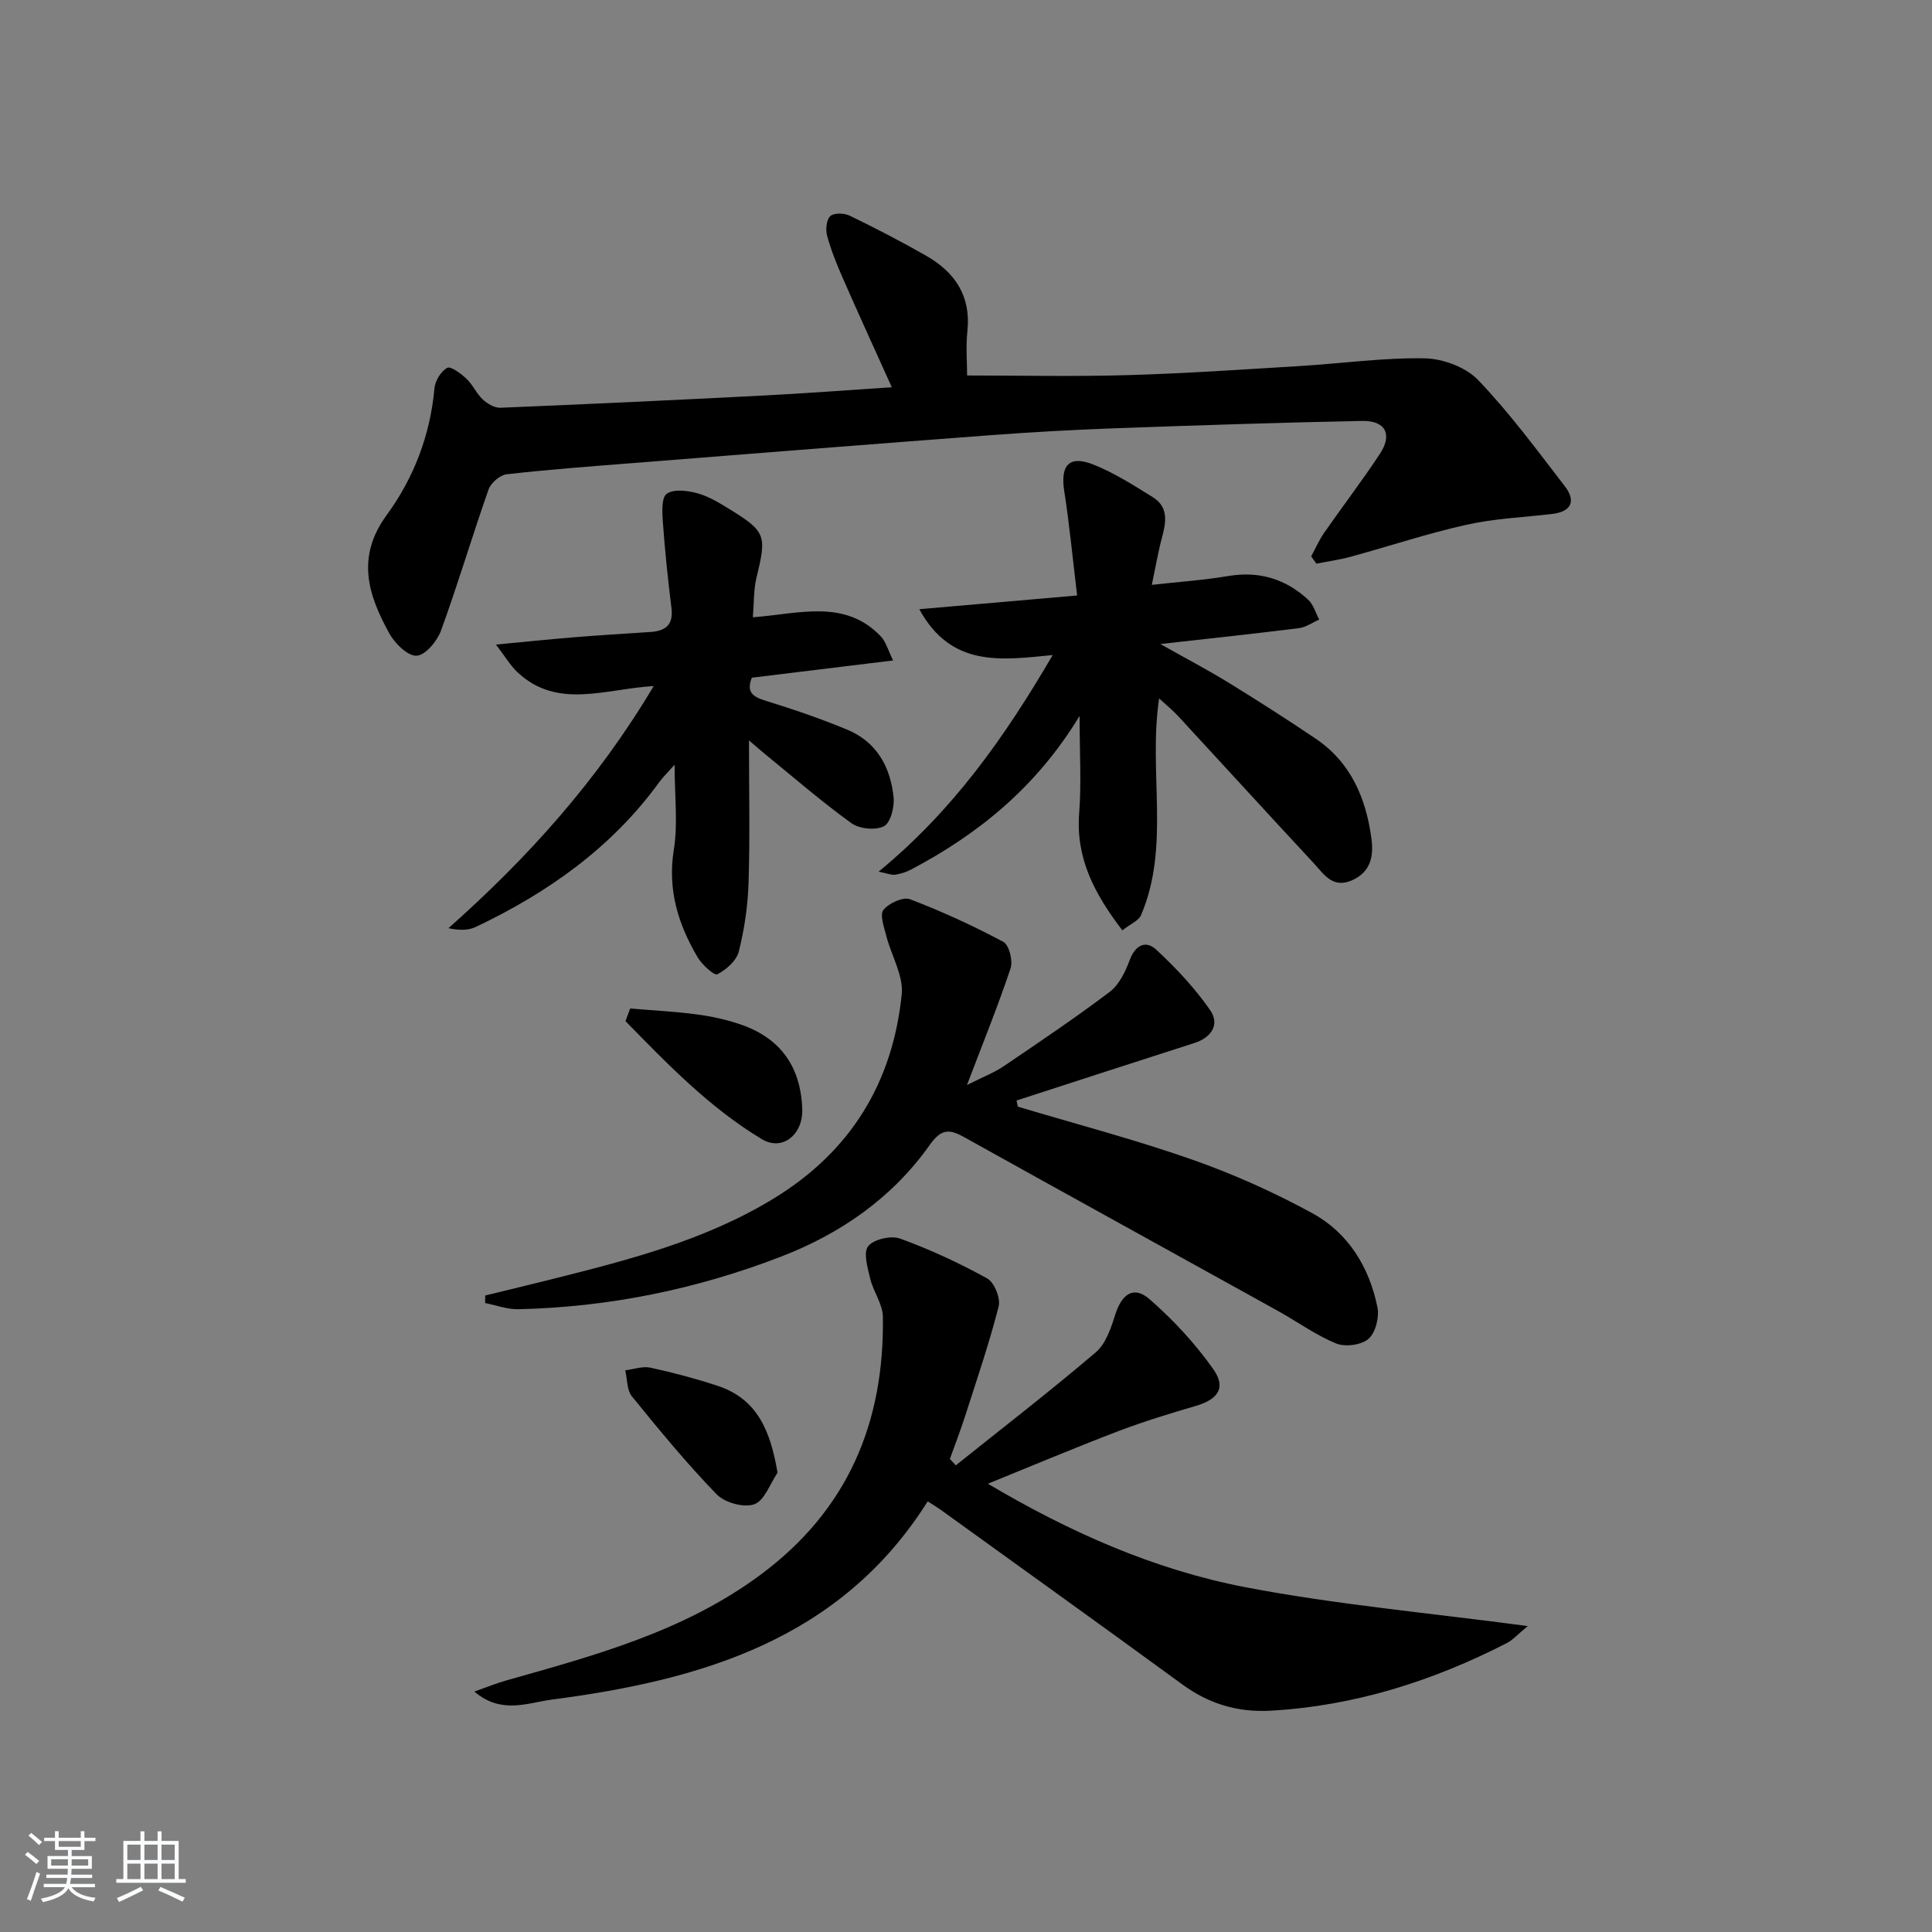 <svg enable-background="new 0 0 400 400" viewBox="0 0 400 400" xmlns="http://www.w3.org/2000/svg"><rect x="0" y="0" width="400" height="400" fill="#808080" stroke="none"/><path d="m5.17 384 .55-.58c.85.61 1.65 1.24 2.4 1.87l-.59.64c-.83-.73-1.62-1.38-2.36-1.93m1.22 9.53-.82-.34c.71-1.76 1.37-3.64 1.98-5.63.24.13.5.25.76.36-.6 1.67-1.24 3.54-1.92 5.61m-.5-13.5.57-.54c.56.44 1.31 1.06 2.26 1.87l-.65.64c-.67-.66-1.4-1.32-2.18-1.97m3.25.46h2.24v-1.36h.77v1.36h4.57v-1.36h.76v1.36h2.28v.69h-2.28v1.84h-2.64v1.26h4.18v2.64h-4.21c0 .45-.02.86-.05 1.21h4.32v.69h-4.38c-.04.34-.1.75-.19 1.22h5.15v.69h-4.82c.87 1.19 2.51 1.92 4.93 2.19-.17.31-.3.57-.37.76-2.77-.49-4.52-1.41-5.26-2.76-.56 1.26-2.3 2.23-5.24 2.9-.12-.24-.26-.48-.43-.72 2.73-.55 4.38-1.34 4.96-2.38h-4.38v-.69h4.65c.1-.38.17-.79.21-1.22h-4.32v-.69h4.4c.03-.34.05-.75.05-1.21h-4.2v-2.64h4.23v-1.26h-2.69v-1.84h-2.24zm1.46 4.46v1.29h3.45c.01-.4.02-.57.01-.53v-.32-.45h-3.46zm1.55-2.59h4.57v-1.19h-4.57zm6.11 2.59h-3.42v.77c-.01.19-.01.37-.02.53h3.44z" fill="#fafbfc"/><path d="m32.63 379.16h.82v1.98h3.54v7.89h1.46v.78h-14.37v-.78h1.46v-7.89h3.54v-1.98h.82v1.98h2.73zm-3.49 11.48.5.73c-1.61.82-3.28 1.63-5 2.42-.13-.27-.28-.55-.44-.82 1.75-.73 3.4-1.5 4.94-2.33m-2.78-5.55h2.73v-3.18h-2.73zm0 3.95h2.73v-3.2h-2.73zm3.54-3.95h2.73v-3.18h-2.73zm0 3.95h2.73v-3.2h-2.73zm7.89 4.68c-1.84-.92-3.51-1.7-5.02-2.32l.45-.73c1.89.8 3.57 1.55 5.04 2.23zm-1.62-11.81h-2.73v3.18h2.73zm-2.73 7.13h2.73v-3.2h-2.73z" fill="#fafbfc"/><g fill="#000001"><path d="m197.88 303.39c9.7-7.76 19.54-15.36 28.99-23.41 2.06-1.75 3.14-4.98 4.01-7.74 1.38-4.38 3.85-6.11 7.13-3.25 4.91 4.29 9.47 9.2 13.22 14.53 2.69 3.82.91 6.23-3.65 7.56-5.4 1.58-10.8 3.23-16.06 5.23-8.8 3.36-17.48 7.02-26.99 10.88 17 10.08 34.54 17.83 53.39 21.44 18.78 3.59 37.92 5.3 58.39 8.03-2.18 1.8-3.11 2.89-4.3 3.5-15.38 7.9-31.56 13.03-48.93 14.02-6.74.38-12.74-1.38-18.24-5.4-16.65-12.16-33.41-24.17-50.14-36.24-.66-.48-1.37-.89-2.63-1.7-18.04 28.64-46.88 37.01-77.81 41.04-4.94.64-10.45 3.14-16.05-1.66 2.58-.91 4.58-1.73 6.64-2.31 18.38-5.19 36.75-10.13 52.55-21.83 18.14-13.43 25.72-31.54 25.39-53.47-.04-2.63-1.97-5.18-2.62-7.87-.54-2.24-1.47-5.42-.42-6.73 1.16-1.45 4.75-2.25 6.63-1.57 6.19 2.26 12.24 5.06 18.01 8.25 1.48.82 2.8 4.1 2.37 5.79-1.96 7.67-4.53 15.18-6.95 22.73-.96 2.98-2.09 5.91-3.15 8.86.43.43.83.88 1.22 1.32z"/><path d="m271.47 115.18c.89-1.64 1.64-3.38 2.71-4.91 3.8-5.46 7.85-10.75 11.51-16.3 2.66-4.03 1.17-6.92-3.7-6.82-17.13.34-34.26.91-51.39 1.53-8.47.31-16.93.78-25.38 1.41-24.85 1.87-49.7 3.84-74.54 5.81-8.61.68-17.23 1.32-25.81 2.3-1.38.16-3.25 1.8-3.73 3.17-3.4 9.68-6.32 19.54-9.83 29.18-.8 2.19-3.23 5.11-5.05 5.21-1.83.1-4.49-2.52-5.64-4.59-4.4-7.95-6.95-15.79-.57-24.52 5.6-7.66 9.04-16.56 9.9-26.27.14-1.54 1.34-3.51 2.64-4.22.72-.4 2.84 1.18 3.97 2.24 1.31 1.23 2.07 3.06 3.38 4.29.95.89 2.44 1.78 3.65 1.73 18.1-.74 36.2-1.59 54.29-2.52 8.78-.45 17.55-1.12 26.76-1.72-3.41-7.57-6.82-15-10.1-22.49-1.27-2.88-2.46-5.83-3.29-8.85-.35-1.27-.17-3.32.64-4.09.75-.71 2.9-.65 4.03-.1 5.36 2.6 10.67 5.35 15.85 8.31 5.94 3.4 9.29 8.32 8.52 15.58-.35 3.27-.06 6.6-.06 9.2 10.59 0 21.85.25 33.1-.07 11.96-.34 23.91-1.17 35.86-1.89 8.61-.52 17.21-1.75 25.8-1.59 3.78.07 8.51 1.84 11.06 4.51 6.52 6.81 12.16 14.48 17.93 21.97 2.34 3.04 1.4 5.26-2.63 5.74-5.92.7-11.95.94-17.75 2.24-8.08 1.8-15.97 4.44-23.97 6.62-2.32.63-4.72.96-7.08 1.43-.38-.5-.73-1.01-1.08-1.52z"/><path d="m210.73 229.12c12.03 3.6 24.2 6.79 36.03 10.94 8.57 3 16.97 6.77 24.94 11.12 7.46 4.08 11.81 11.18 13.49 19.51.41 2.05-.4 5.24-1.86 6.51-1.47 1.28-4.83 1.72-6.7.95-4.26-1.75-8.08-4.54-12.14-6.79-21.65-12-43.34-23.94-64.97-35.98-3.12-1.73-4.72-1.59-7.09 1.75-7.7 10.87-18.36 18.27-30.72 23.04-17.49 6.75-35.65 10.47-54.42 10.89-2.27.05-4.57-.83-6.85-1.28.01-.52.01-1.04.02-1.56 4.54-1.11 9.08-2.2 13.61-3.33 15.96-4.01 31.86-8.04 46.16-16.78 15.93-9.73 24.59-23.98 26.46-42.22.4-3.89-2.16-8.06-3.2-12.15-.46-1.79-1.38-4.36-.58-5.36 1.11-1.39 4.07-2.75 5.51-2.2 6.61 2.52 13.07 5.49 19.31 8.82 1.19.64 2.02 3.92 1.5 5.47-2.54 7.64-5.58 15.11-9.03 24.17 3.44-1.74 5.66-2.57 7.56-3.86 7.41-5.03 14.86-10.03 22-15.43 1.93-1.46 3.23-4.14 4.11-6.53 1.19-3.19 3.34-4.24 5.58-2.15 4.06 3.79 7.95 7.92 11.1 12.47 2.01 2.91.35 5.64-3.26 6.8-12.29 3.93-24.55 7.94-36.83 11.91.1.45.19.86.27 1.27z"/><path d="m232.37 192.62c-5.83-7.64-9.66-14.96-8.94-24.25.48-6.2.09-12.47.09-20.15-8.96 14.77-20.95 24.45-34.93 31.83-1 .53-2.15.87-3.27 1.05-.71.11-1.5-.25-3.42-.63 15.38-12.62 26.1-27.81 36.05-44.85-10.67 1.06-21.01 2.62-27.62-9.49 11.27-.98 21.7-1.89 32.68-2.84-.91-7.52-1.58-14.6-2.67-21.61-.84-5.41 1.03-7.52 6.16-5.45 4.27 1.72 8.24 4.26 12.18 6.71 3.33 2.07 2.74 5.25 1.87 8.46-.77 2.84-1.25 5.77-2.08 9.69 5.82-.65 10.87-.99 15.83-1.83 6.4-1.08 11.87.6 16.53 4.89 1.1 1.01 1.55 2.73 2.3 4.12-1.39.61-2.74 1.6-4.19 1.78-9.18 1.15-18.38 2.13-28.7 3.29 5.3 2.99 9.81 5.35 14.14 8.01 6.08 3.74 12.1 7.59 18.01 11.58 7.28 4.91 10.42 12.3 11.55 20.67.49 3.64-.12 6.99-4.12 8.7-3.97 1.69-5.76-1.37-7.81-3.57-9.4-10.11-18.7-20.31-28.07-30.45-1.09-1.19-2.36-2.21-3.96-3.68-2.27 15.31 2.35 30.57-3.73 44.85-.48 1.16-2.18 1.83-3.88 3.17z"/><path d="m155.07 153.29c0 10.64.21 20.08-.09 29.5-.15 4.77-.86 9.6-2.02 14.22-.48 1.89-2.6 3.76-4.45 4.71-.62.32-3.15-1.97-4.06-3.5-4.05-6.86-6.28-14.03-4.94-22.32.87-5.35.16-10.95.16-17.57-1.45 1.63-2.42 2.56-3.2 3.63-9.85 13.56-23.05 22.87-37.98 29.96-1.55.73-3.45.72-5.64.25 16.5-14.64 30.89-30.63 42.49-50.13-10.14.6-19.97 4.91-28.24-2.9-1.43-1.35-2.46-3.13-4.42-5.69 6.26-.59 11.14-1.1 16.03-1.5 5.3-.43 10.61-.76 15.91-1.1 3.12-.2 4.84-1.43 4.4-4.96-.74-5.91-1.35-11.84-1.78-17.77-.15-2.03-.31-5.13.81-5.9 1.48-1.02 4.32-.65 6.36-.09 2.35.65 4.55 2.01 6.67 3.31 7.49 4.63 7.67 5.41 5.55 14.12-.61 2.49-.5 5.15-.76 8.24 9.56-.71 18.99-3.86 26.47 3.93 1.1 1.15 1.54 2.94 2.57 5.01-10.31 1.26-19.67 2.4-29.25 3.57-1.19 2.99.19 3.95 2.91 4.79 5.69 1.75 11.34 3.69 16.84 5.97 6.11 2.54 8.99 7.77 9.6 14.07.19 1.99-.64 5.24-2.01 5.93-1.75.88-5.09.55-6.74-.65-6.19-4.47-11.98-9.5-17.91-14.33-.77-.62-1.5-1.28-3.28-2.8z"/><path d="m130.47 208.8c4.6.39 9.23.61 13.8 1.22 3.09.41 6.19 1.09 9.14 2.11 8.23 2.85 12.4 8.77 12.69 17.54.17 5.17-4.07 8.76-8.37 6.18-10.81-6.5-19.52-15.53-28.23-24.44.32-.87.65-1.74.97-2.61z"/><path d="m160.98 304.91c-1.56 2.29-2.7 5.78-4.81 6.53-2.15.77-6.12-.32-7.79-2.05-6.22-6.42-11.92-13.35-17.55-20.29-1.06-1.31-.95-3.57-1.38-5.39 1.74-.21 3.59-.9 5.21-.55 4.67 1.01 9.32 2.25 13.86 3.74 8.31 2.73 11 9.38 12.46 18.01z"/></g></svg>